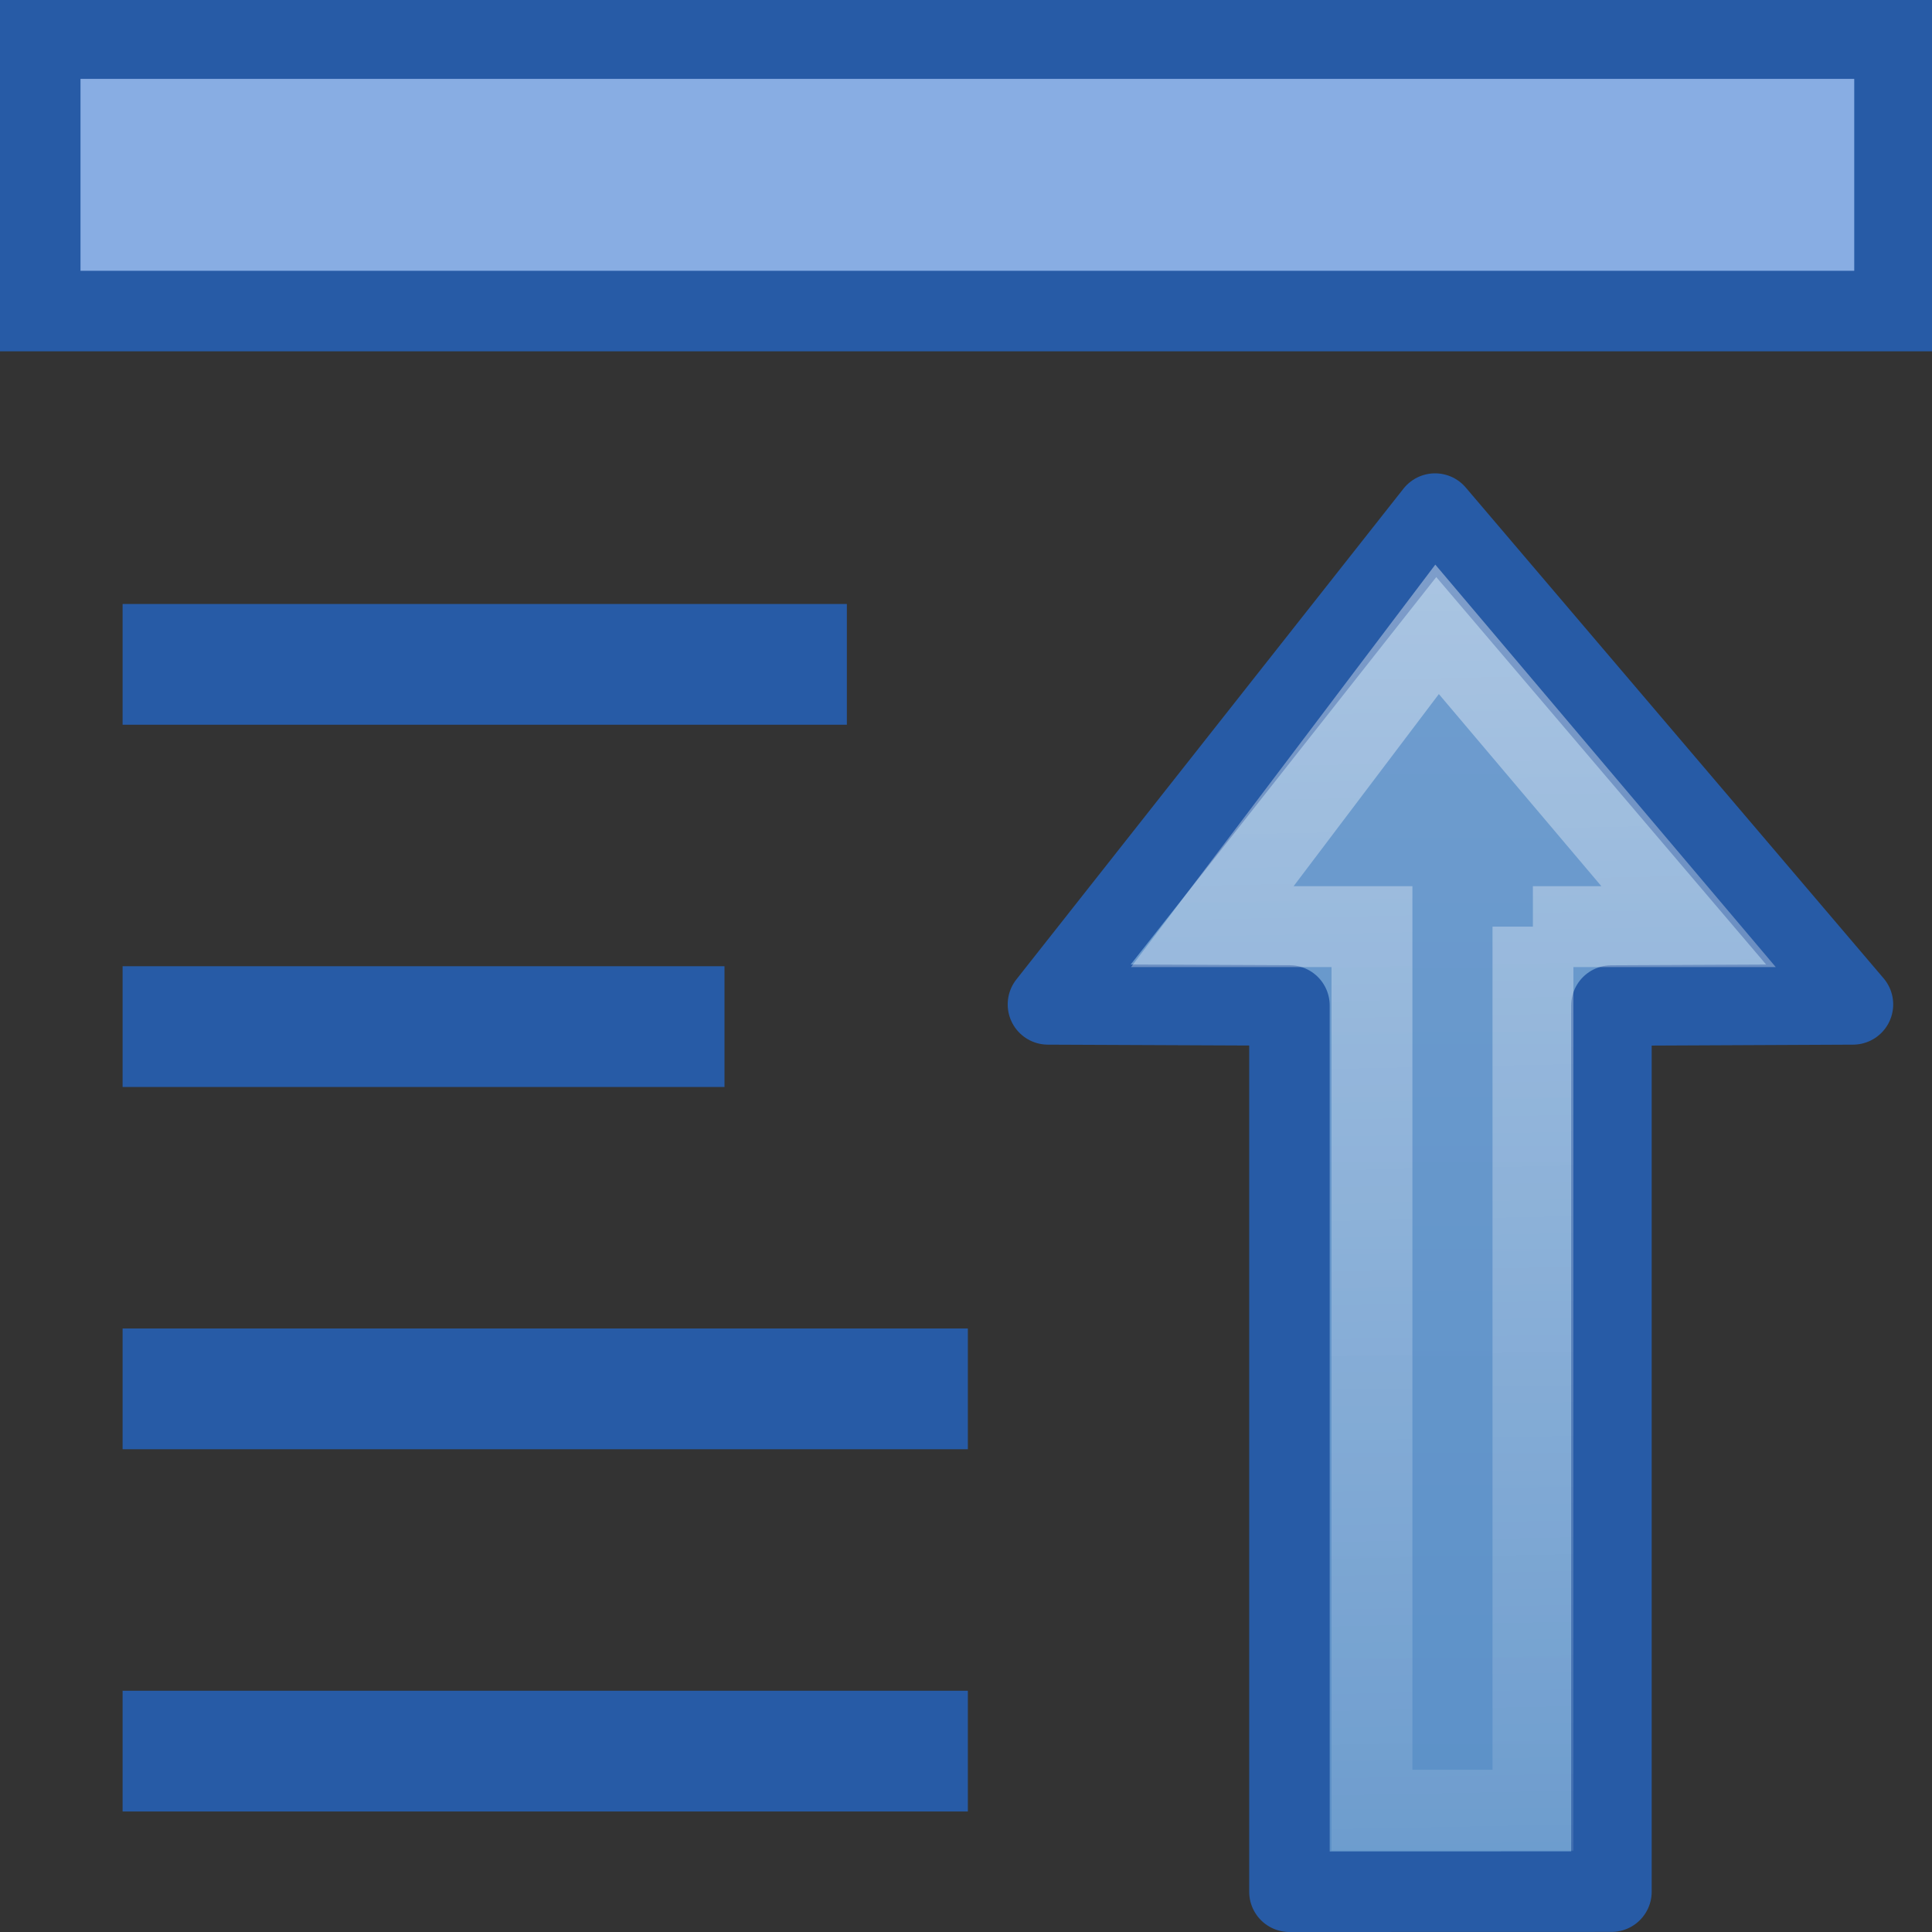 <?xml version="1.0" encoding="UTF-8" standalone="no"?>
<!-- Created with Inkscape (http://www.inkscape.org/) -->

<svg
   xmlns:dc="http://purl.org/dc/elements/1.1/"
   xmlns:cc="http://creativecommons.org/ns#"
   xmlns:rdf="http://www.w3.org/1999/02/22-rdf-syntax-ns#"
   xmlns:svg="http://www.w3.org/2000/svg"
   xmlns="http://www.w3.org/2000/svg"
   xmlns:xlink="http://www.w3.org/1999/xlink"
   xmlns:sodipodi="http://sodipodi.sourceforge.net/DTD/sodipodi-0.dtd"
   xmlns:inkscape="http://www.inkscape.org/namespaces/inkscape"
   version="1.0"
   width="24"
   height="24"
   id="svg3270"
   inkscape:version="0.48.4 r9939"
   sodipodi:docname="selection-top.svg">
  <rect width="100%" height="100%" fill="#333333" stroke="none"/>
  <sodipodi:namedview
     pagecolor="#ffffff"
     bordercolor="#666666"
     borderopacity="1"
     objecttolerance="10"
     gridtolerance="10"
     guidetolerance="10"
     inkscape:pageopacity="0"
     inkscape:pageshadow="2"
     inkscape:window-width="1068"
     inkscape:window-height="745"
     id="namedview20"
     showgrid="false"
     inkscape:zoom="12.125"
     inkscape:cx="3.0853608"
     inkscape:cy="5.1112035"
     inkscape:window-x="0"
     inkscape:window-y="24"
     inkscape:window-maximized="0"
     inkscape:current-layer="layer1"
     showguides="true"
     inkscape:guide-bbox="true" />
  <defs
     id="defs3272">
    <linearGradient
       id="linearGradient7012-661-145-733-759-865-745-661-970-94">
      <stop
         id="stop3270"
         style="stop-color:#719ecf;stop-opacity:1;"
         offset="0" />
      <stop
         id="stop3620"
         style="stop-color:#538bc5;stop-opacity:1;"
         offset="1" />
    </linearGradient>
    <linearGradient
       x1="25.016"
       y1="16"
       x2="0.888"
       y2="16"
       id="linearGradient3260"
       xlink:href="#linearGradient7012-661-145-733-759-865-745-661-970-94"
       gradientUnits="userSpaceOnUse"
       gradientTransform="matrix(0,-1,-1,0,29.518,31.003)" />
    <linearGradient
       id="linearGradient4873">
      <stop
         id="stop4875"
         style="stop-color:#ffffff;stop-opacity:1"
         offset="0" />
      <stop
         id="stop4877"
         style="stop-color:#ffffff;stop-opacity:0"
         offset="1" />
    </linearGradient>
    <linearGradient
       x1="44.082"
       y1="24.798"
       x2="13.025"
       y2="-6.859"
       id="linearGradient3257"
       xlink:href="#linearGradient4873"
       gradientUnits="userSpaceOnUse"
       gradientTransform="matrix(0.345,-0.345,-0.338,-0.338,9.221,30.894)" />
  </defs>
  <g
     id="layer1">
    <path
       d="m 20.018,12.491 3,-0.014 -5.191,-6.097 -4.809,6.097 3,0.013 0,11.01 4,-0.001 0,-11.008 z"
       id="path2849"
       style="fill:url(#linearGradient3260);fill-opacity:1;stroke:#275ba6;stroke-width:1;stroke-linecap:butt;stroke-linejoin:round;stroke-miterlimit:4;stroke-opacity:1;stroke-dasharray:none"
       inkscape:connector-curvature="0"
       sodipodi:nodetypes="ccccccccc" />
    <path
       d="m 19.042,11.511 1.934,0 -3.124,-3.693 -2.792,3.693 1.983,0 0,10.976 2,0 0,-10.976 z"
       id="path2851"
       style="opacity:0.4;fill:none;stroke:url(#linearGradient3257);stroke-width:1.005;stroke-linecap:butt;stroke-linejoin:miter;stroke-miterlimit:4;stroke-opacity:1;stroke-dasharray:none"
       inkscape:connector-curvature="0"
       sodipodi:nodetypes="ccccccccc" />
    <path
       style="fill:#275ba6;fill-opacity:1;stroke:#275ba6;stroke-width:0;stroke-linecap:round;stroke-linejoin:miter;stroke-miterlimit:4;stroke-opacity:1;stroke-dasharray:none;stroke-dashoffset:0"
       d="m 1.523,9.003 8.997,0 0,-1.5 -8.997,0 z"
       id="path5510"
       inkscape:connector-curvature="0" />
    <path
       style="fill:#275ba6;fill-opacity:1;stroke:#275ba6;stroke-width:0;stroke-linecap:round;stroke-linejoin:miter;stroke-miterlimit:4;stroke-opacity:1;stroke-dasharray:none;stroke-dashoffset:0"
       d="m 1.523,13.503 7.477,0 0,-1.5 -7.477,0 z"
       id="path5508"
       inkscape:connector-curvature="0" />
    <path
       style="fill:#275ba6;fill-opacity:1;stroke:#275ba6;stroke-width:0;stroke-linecap:round;stroke-linejoin:miter;stroke-miterlimit:4;stroke-opacity:1;stroke-dasharray:none;stroke-dashoffset:0"
       d="m 1.523,18.003 10.5,0 0,-1.5 -10.5,0 z"
       id="path5506"
       inkscape:connector-curvature="0" />
    <path
       style="fill:#275ba6;fill-opacity:1;stroke:#275ba6;stroke-width:0;stroke-linecap:round;stroke-linejoin:miter;stroke-miterlimit:4;stroke-opacity:1;stroke-dasharray:none;stroke-dashoffset:0"
       d="m 1.523,22.503 10.5,0 0,-1.5 -10.5,0 z"
       id="rect4852-2"
       inkscape:connector-curvature="0" />
    <rect
       style="fill:#88ade3;fill-opacity:1;stroke:#275ba6;stroke-width:1;stroke-linecap:round;stroke-linejoin:miter;stroke-miterlimit:4;stroke-opacity:1;stroke-dasharray:none;stroke-dashoffset:0"
       id="rect4852-3-1"
       width="23.034"
       height="3.384"
       x="0.5"
       y="-3.864"
       transform="scale(1,-1)" />
  </g>
</svg>

